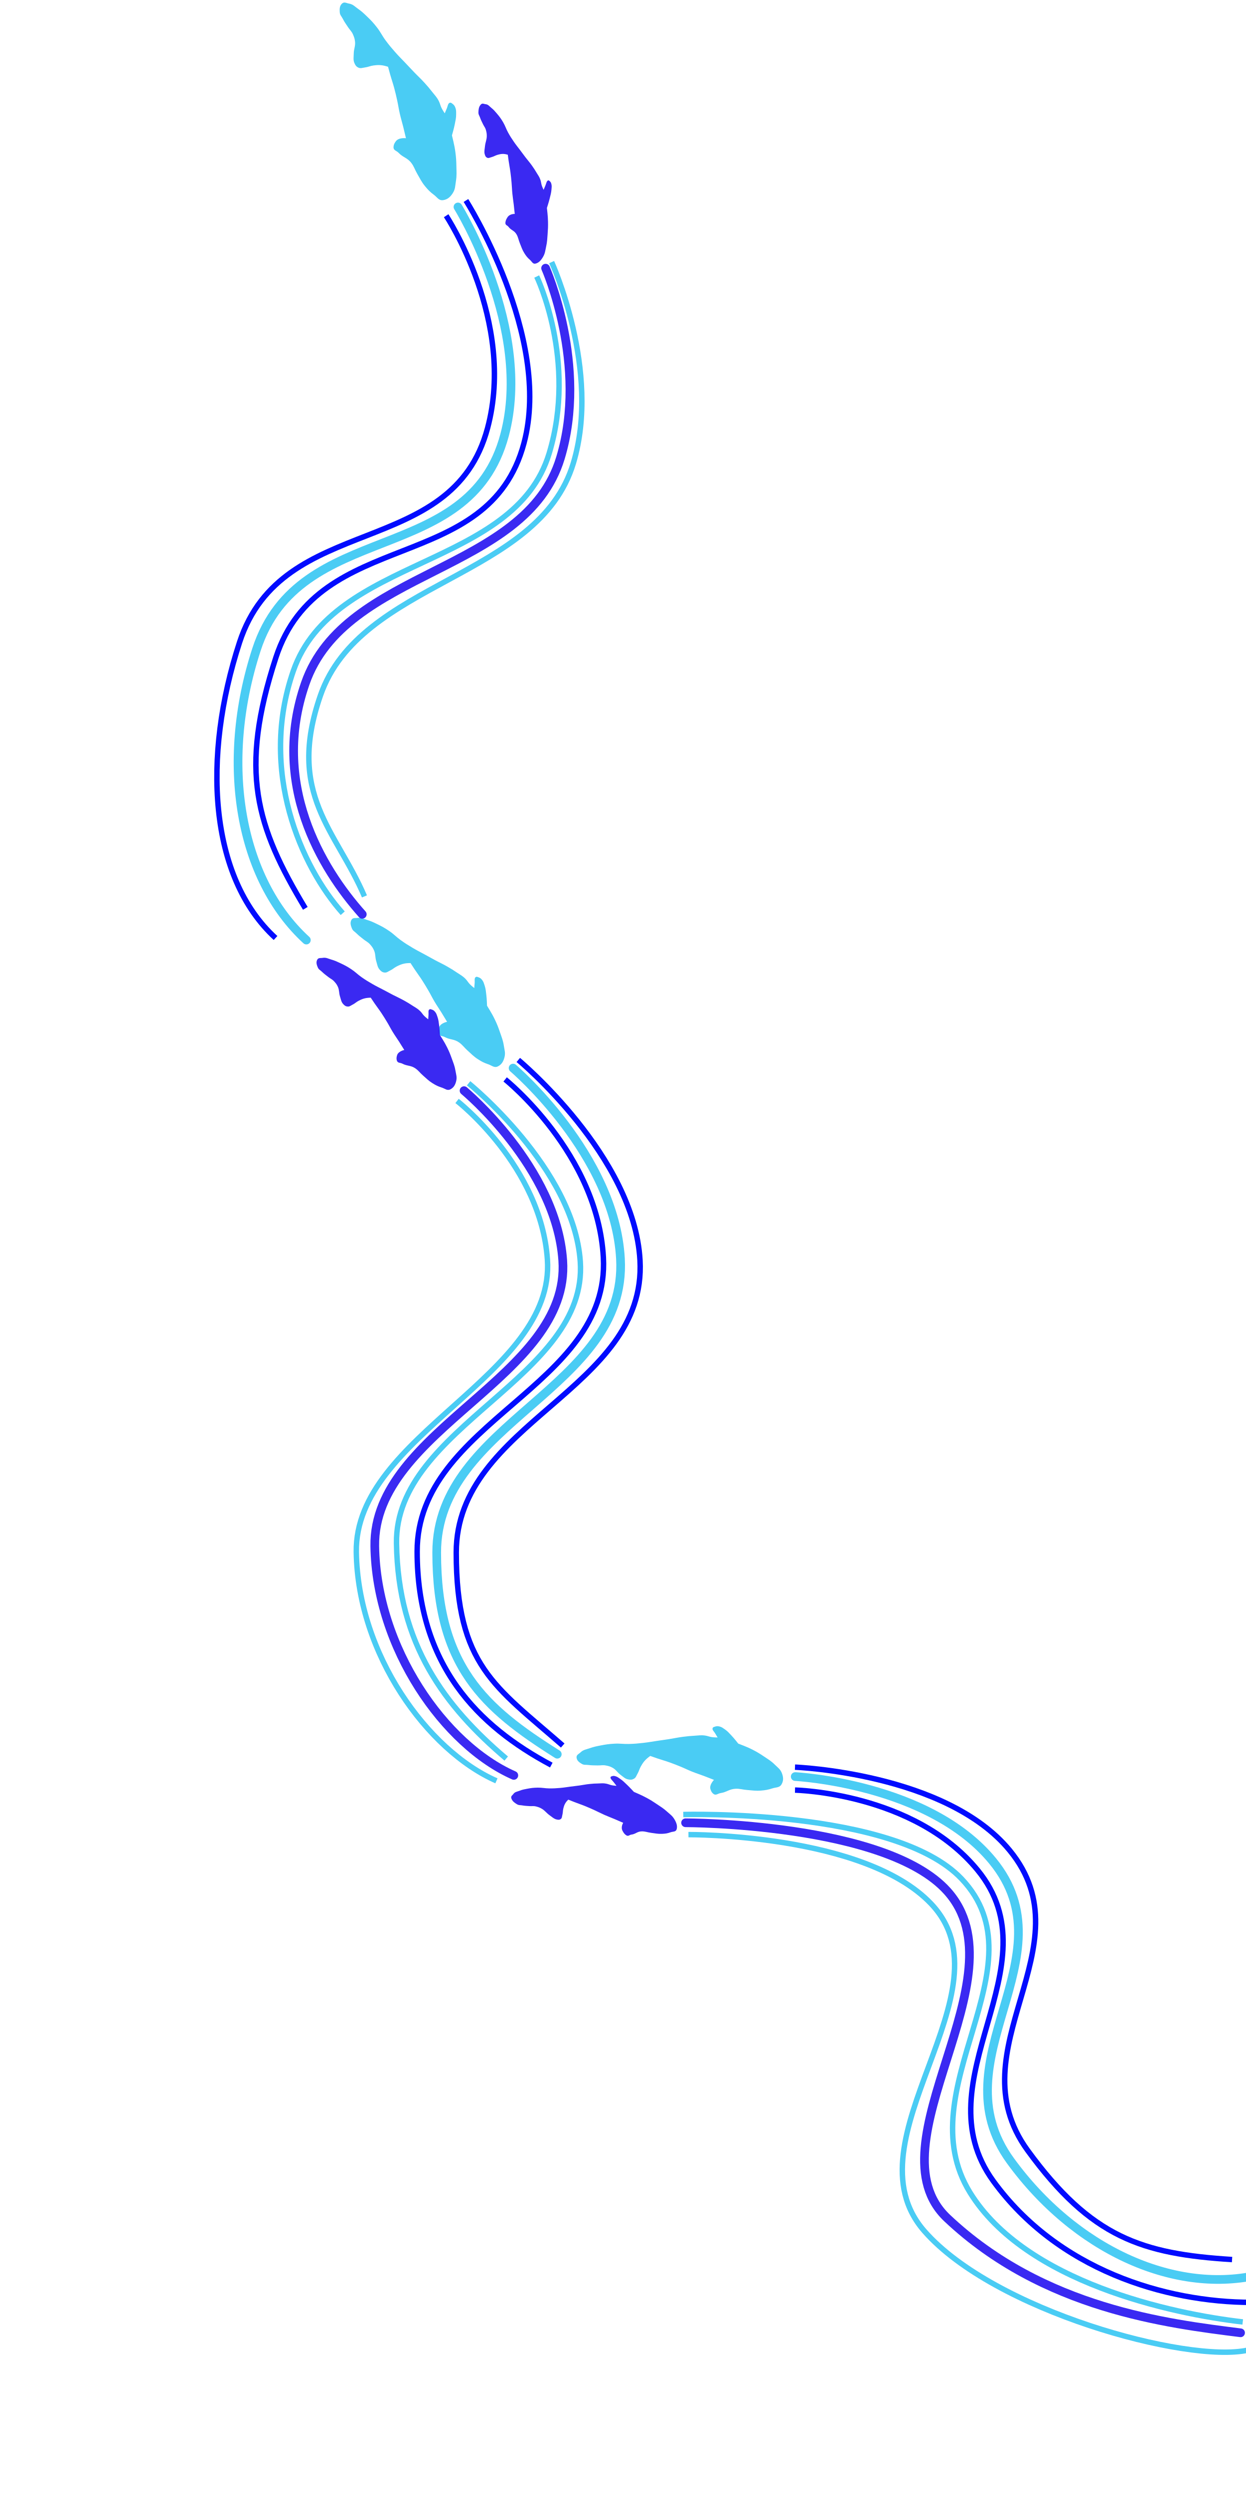 <svg width="1147" height="2301" viewBox="0 0 1147 2301" fill="none" xmlns="http://www.w3.org/2000/svg">
<path d="M477.115 975.521C477.115 975.521 583.894 1064.09 589.145 1159.9C595.698 1279.46 419.917 1308.64 419.999 1429C420.069 1532.76 455.792 1552.15 517.999 1606.5" stroke="#010BFF" stroke-width="5"/>
<path d="M465.014 993.446C465.014 993.446 550.178 1061.47 555.429 1157.28C561.983 1276.84 383.919 1307.63 384.001 1428C384.072 1532.51 439.999 1588.5 507.499 1624.5" stroke="#010BFF" stroke-width="5"/>
<path d="M472.326 983.011C472.326 983.011 565.913 1062.7 571.164 1158.5C577.717 1278.06 401.918 1308.63 402 1429C402.071 1533.51 445.499 1572 512.999 1614.5" stroke="#4ACCF4" stroke-width="8" stroke-linecap="round"/>
<path d="M463.834 962.576C464.432 966.488 465.396 968.952 464.45 972.842C463.383 977.225 461.553 979.818 458.413 981.412C455.029 983.129 452.914 980.689 449.512 979.541C445.66 978.241 443.549 977.167 439.981 974.87C435.904 972.246 433.916 970.022 430.161 966.64C427.126 963.907 425.774 961.619 422.529 959.366C417.795 956.079 414.282 957.12 409.345 954.411C407.082 953.169 404.452 954.034 403.687 950.827C403.244 948.972 403.511 947.61 404.082 945.749C405.362 941.576 411.562 940.435 411.562 940.435C411.562 940.435 408.378 935.127 406.299 931.773C403.872 927.859 402.368 925.837 400.003 921.852C397.684 917.945 396.591 915.521 394.299 911.583C392.199 907.977 391.006 905.97 388.785 902.509C386.105 898.333 384.408 896.241 381.676 892.131C380.183 889.885 377.887 886.335 377.887 886.335C377.887 886.335 374.76 886.348 372.768 886.723C369.881 887.267 368.274 887.947 365.5 889.302C362.995 890.526 361.776 891.941 359.266 893.14C357.256 894.1 356.103 895.304 354.026 895.091C352.051 894.889 350.923 894.089 349.431 892.376C347.526 890.188 347.324 887.848 346.355 884.67C345.222 880.953 345.812 878.118 344.304 874.685C343.235 872.25 342.341 871.125 340.765 869.301C338.662 866.867 337.006 866.43 334.636 864.502C332.017 862.371 330.463 861.337 328.006 858.878C326.313 857.183 324.826 856.794 323.844 854.231C322.912 851.797 322.197 849.582 323.267 847.112C324.497 844.274 326.765 845.172 329.099 844.815C332.641 844.273 334.578 845.636 338 846.685C341.619 847.795 343.625 848.767 347.027 850.416L347.311 850.553C351.747 852.702 354.207 854.056 358.406 856.918C362.611 859.783 364.634 862.196 368.788 865.192C373.002 868.23 375.449 869.729 379.823 872.337C384.003 874.83 386.432 875.967 390.668 878.289C394.585 880.437 396.771 881.674 400.7 883.785C405.141 886.171 407.718 887.233 412.107 889.781C415.518 891.761 417.422 892.91 420.734 895.167C423.814 897.267 425.729 898.083 428.488 900.879C430.225 902.639 430.887 904.15 432.62 905.916C434.093 907.418 436.592 909.369 436.592 909.369C436.592 909.369 436.728 906.742 436.926 905.072C437.197 902.774 436.4 900.25 437.943 899.256C438.861 898.665 439.516 899.15 440.472 899.452C441.993 899.934 442.821 900.622 443.943 902.08C445.118 903.608 445.431 904.924 446.107 906.964C447.163 910.149 447.253 912.243 447.687 915.733C448.16 919.534 448.333 925.608 448.333 925.608C448.333 925.608 450.039 928.344 451.09 930.146C452.907 933.263 453.94 935.008 455.54 938.352C457.636 942.729 458.651 945.353 460.28 950.117C461.892 954.835 463.047 957.422 463.834 962.576Z" fill="#4ACCF4"/>
<path d="M428.923 184.527C428.923 184.527 508.529 309.512 482.345 407.819C449.669 530.496 293.489 483.902 253.958 605.225C219.881 709.808 235.592 760.425 281.062 836.014" stroke="#010BFF" stroke-width="5"/>
<path d="M410.697 198.539C410.697 198.539 475.049 295.588 448.865 393.895C416.19 516.572 260.01 469.978 220.479 591.301C186.154 696.644 192.33 807.169 253.644 863.297" stroke="#010BFF" stroke-width="5"/>
<path d="M421.58 190.471C421.58 190.471 490.673 302.088 464.489 400.394C431.814 523.072 275.634 476.477 236.102 597.8C201.778 703.143 220.701 809.073 282.015 865.202" stroke="#4ACCF4" stroke-width="8" stroke-linecap="round"/>
<path d="M419.655 167.037C418.976 171.179 419.148 173.985 416.904 177.588C414.375 181.648 411.657 183.648 407.934 184.204C403.923 184.802 402.571 181.635 399.484 179.34C395.989 176.741 394.193 174.952 391.314 171.444C388.025 167.435 386.733 164.529 384.021 159.864C381.83 156.094 381.205 153.336 378.642 149.98C374.902 145.083 370.981 144.957 366.844 140.575C364.948 138.566 361.986 138.558 362.261 135.07C362.421 133.053 363.141 131.769 364.335 130.085C367.012 126.308 373.702 127.233 373.702 127.233C373.702 127.233 372.206 120.819 371.192 116.743C370.009 111.987 369.143 109.446 368.045 104.638C366.969 99.925 366.654 97.117 365.615 92.382C364.664 88.045 364.109 85.623 362.986 81.392C361.631 76.287 360.591 73.612 359.161 68.555C358.38 65.792 357.209 61.446 357.209 61.446C357.209 61.446 354.02 60.413 351.868 60.124C348.749 59.706 346.888 59.854 343.617 60.291C340.663 60.686 338.955 61.705 336.004 62.073C333.641 62.368 332.071 63.195 330.025 62.285C328.08 61.421 327.194 60.237 326.238 58.012C325.018 55.17 325.583 52.744 325.642 49.217C325.711 45.092 327.245 42.433 326.839 38.469C326.551 35.657 326.011 34.224 325.006 31.859C323.665 28.703 322.123 27.708 320.344 24.972C318.378 21.948 317.135 20.386 315.442 17.085C314.275 14.811 312.889 13.922 312.732 11.01C312.584 8.245 312.584 5.774 314.487 3.643C316.674 1.195 318.688 2.858 321.184 3.279C324.969 3.918 326.494 5.941 329.633 8.143C332.954 10.472 334.678 12.123 337.6 14.923L337.844 15.156C341.655 18.807 343.715 20.994 347.05 25.283C350.39 29.577 351.656 32.686 354.901 37.095C358.193 41.567 360.192 43.896 363.788 47.988C367.225 51.899 369.325 53.857 372.875 57.615C376.158 61.09 377.977 63.068 381.284 66.51C385.022 70.401 387.297 72.333 390.929 76.369C393.752 79.507 395.312 81.301 397.943 84.684C400.389 87.831 402.071 89.294 403.961 93.035C405.15 95.389 405.327 97.134 406.511 99.493C407.517 101.499 409.42 104.302 409.42 104.302C409.42 104.302 410.424 101.701 411.175 100.084C412.208 97.859 412.226 95.048 414.125 94.563C415.254 94.275 415.762 94.982 416.636 95.608C418.027 96.602 418.644 97.572 419.306 99.417C420 101.35 419.886 102.781 419.903 105.063C419.931 108.626 419.333 110.766 418.626 114.428C417.856 118.417 416.034 124.596 416.034 124.596C416.034 124.596 416.872 127.923 417.349 130.091C418.174 133.84 418.651 135.945 419.181 139.85C419.875 144.962 420.045 147.946 420.136 153.292C420.225 158.586 420.55 161.579 419.655 167.037Z" fill="#4ACCF4"/>
<path d="M731.819 1626.41C731.819 1626.41 871.016 1631.76 929.505 1703.07C1002.49 1792.06 877.951 1885.65 945.989 1979.11C1004.64 2059.67 1051.52 2074.33 1134.17 2079.59" stroke="#010BFF" stroke-width="5"/>
<path d="M731.832 1647.52C731.832 1647.52 841.374 1649.76 899.863 1721.07C972.851 1810.06 846.461 1914.04 914.499 2007.5C973.576 2088.65 1072 2119 1152.5 2119" stroke="#010BFF" stroke-width="5"/>
<path d="M732.047 1635.07C732.047 1635.07 855.208 1641.37 913.696 1712.68C986.685 1801.66 862.143 1895.25 930.181 1988.71C989.257 2069.86 1079.35 2111.08 1156.54 2094.17" stroke="#4ACCF4" stroke-width="8" stroke-linecap="round"/>
<path d="M713.417 1624.24C716.124 1626.93 718.321 1628.27 719.728 1631.85C721.312 1635.89 721.247 1638.99 719.525 1642.1C717.669 1645.44 714.524 1644.8 711.034 1645.93C707.083 1647.21 704.714 1647.63 700.437 1647.97C695.549 1648.35 692.633 1647.8 687.588 1647.41C683.509 1647.09 681.088 1646.11 677.105 1646.29C671.296 1646.55 668.95 1649.45 663.296 1650.28C660.705 1650.66 658.997 1652.89 656.547 1650.85C655.129 1649.68 654.583 1648.46 654.009 1646.67C652.721 1642.67 657.256 1638.1 657.256 1638.1C657.256 1638.1 651.599 1635.87 647.968 1634.5C643.732 1632.9 641.334 1632.22 637.107 1630.53C632.964 1628.88 630.683 1627.64 626.545 1625.94C622.755 1624.39 620.626 1623.54 616.816 1622.17C612.219 1620.52 609.621 1619.9 605.019 1618.33C602.503 1617.47 598.58 1616.08 598.58 1616.08C598.58 1616.08 595.976 1617.95 594.524 1619.42C592.42 1621.56 591.462 1623.05 589.911 1625.75C588.509 1628.19 588.291 1630.01 586.871 1632.43C585.734 1634.37 585.451 1635.99 583.596 1637.06C581.833 1638.08 580.439 1638.13 578.225 1637.68C575.399 1637.12 573.909 1635.42 571.305 1633.52C568.259 1631.31 567.151 1628.76 563.954 1626.99C561.685 1625.73 560.304 1625.39 557.957 1624.91C554.826 1624.26 553.196 1624.91 550.129 1624.82C546.738 1624.72 544.856 1624.84 541.415 1624.39C539.044 1624.08 537.583 1624.66 535.315 1623.25C533.162 1621.92 531.314 1620.62 530.813 1618.07C530.238 1615.13 532.639 1614.48 534.387 1612.82C537.038 1610.29 539.427 1610.2 542.877 1608.98C546.526 1607.69 548.75 1607.25 552.523 1606.51L552.837 1606.45C557.756 1605.49 560.575 1605.08 565.698 1604.8C570.828 1604.53 573.881 1605.2 579.041 1605.06C584.277 1604.92 587.167 1604.63 592.293 1604.06C597.191 1603.51 599.862 1602.95 604.711 1602.24C609.196 1601.58 611.72 1601.24 616.194 1600.55C621.25 1599.76 624.002 1599.05 629.107 1598.43C633.074 1597.94 635.313 1597.7 639.354 1597.48C643.112 1597.28 645.172 1596.78 649.055 1597.31C651.499 1597.65 652.906 1598.43 655.35 1598.77C657.428 1599.06 660.618 1599.09 660.618 1599.09C660.618 1599.09 659.248 1596.97 658.47 1595.56C657.399 1593.61 655.308 1592.12 656.036 1590.43C656.468 1589.43 657.289 1589.42 658.259 1589.08C659.801 1588.55 660.881 1588.6 662.641 1589.06C664.486 1589.55 665.49 1590.39 667.207 1591.57C669.887 1593.42 671.145 1594.99 673.478 1597.45C676.019 1600.12 679.594 1604.73 679.594 1604.73C679.594 1604.73 682.564 1605.84 684.459 1606.62C687.737 1607.96 689.585 1608.7 692.81 1610.35C697.032 1612.51 699.362 1613.94 703.412 1616.67C707.423 1619.38 709.849 1620.7 713.417 1624.24Z" fill="#4ACCF4"/>
<path d="M507.809 241.207C507.809 241.207 553.511 341.023 527.766 426.355C495.638 532.842 331.787 534.134 295 639.999C263.289 731.258 309.718 764.427 335.5 825" stroke="#4ACCF4" stroke-width="5"/>
<path d="M494.069 254.484C494.069 254.484 531.321 331.794 505.575 417.127C473.448 523.613 306.787 511.634 270 617.5C238.059 709.421 277.214 797.639 315.5 840.499" stroke="#4ACCF4" stroke-width="5"/>
<path d="M502.25 246.81C502.25 246.81 541.677 336.102 515.931 421.435C483.804 527.921 317.787 523.134 281 629C249.058 720.921 295.214 798.639 333.5 841.5" stroke="#2C1AF2" stroke-opacity="0.93" stroke-width="8" stroke-linecap="round"/>
<path d="M502.714 227.096C501.924 230.659 501.827 233.024 499.991 236.25C497.922 239.886 495.881 241.789 493.251 242.547C490.419 243.362 489.723 240.782 487.755 239.074C485.526 237.139 484.415 235.761 482.685 233.009C480.708 229.864 480.034 227.5 478.508 223.755C477.275 220.728 477.053 218.439 475.53 215.79C473.308 211.928 470.594 212.122 468.056 208.726C466.893 207.169 464.836 207.39 465.295 204.412C465.561 202.69 466.16 201.547 467.119 200.028C469.269 196.621 473.846 196.891 473.846 196.891C473.846 196.891 473.3 191.569 472.908 188.193C472.452 184.253 472.045 182.166 471.652 178.175C471.266 174.263 471.264 171.907 470.906 167.974C470.578 164.371 470.378 162.361 469.923 158.861C469.374 154.639 468.857 152.451 468.252 148.276C467.922 145.993 467.442 142.4 467.442 142.4C467.442 142.4 465.306 141.769 463.833 141.69C461.698 141.575 460.394 141.844 458.088 142.466C456.005 143.028 454.74 144.022 452.661 144.561C450.997 144.992 449.843 145.814 448.491 145.2C447.207 144.617 446.682 143.682 446.189 141.869C445.559 139.554 446.138 137.454 446.45 134.461C446.815 130.959 448.085 128.588 448.108 125.259C448.124 122.898 447.859 121.725 447.343 119.798C446.654 117.225 445.658 116.501 444.632 114.319C443.499 111.907 442.756 110.679 441.833 108.011C441.197 106.173 440.302 105.526 440.417 103.07C440.527 100.738 440.717 98.644 442.202 96.691C443.91 94.448 445.181 95.703 446.883 95.869C449.464 96.119 450.367 97.716 452.38 99.341C454.508 101.06 455.578 102.327 457.393 104.475L457.545 104.655C459.912 107.456 461.175 109.151 463.163 112.53C465.153 115.913 465.794 118.451 467.71 121.938C469.653 125.476 470.863 127.296 473.047 130.488C475.134 133.539 476.443 135.037 478.621 137.949C480.634 140.642 481.747 142.179 483.779 144.842C486.077 147.853 487.51 149.316 489.723 152.457C491.443 154.899 492.389 156.3 493.957 158.966C495.415 161.445 496.471 162.555 497.496 165.581C498.142 167.485 498.131 168.95 498.772 170.859C499.316 172.482 500.423 174.711 500.423 174.711C500.423 174.711 501.32 172.429 501.966 171.001C502.855 169.036 503.084 166.652 504.44 166.095C505.247 165.764 505.545 166.325 506.105 166.787C506.995 167.524 507.349 168.298 507.667 169.811C508.001 171.396 507.811 172.617 507.648 174.551C507.393 177.568 506.814 179.428 506.041 182.586C505.2 186.026 503.459 191.403 503.459 191.403C503.459 191.403 503.785 194.159 503.95 195.96C504.235 199.074 504.405 200.821 504.473 204.09C504.563 208.37 504.452 210.885 504.104 215.409C503.759 219.89 503.755 222.402 502.714 227.096Z" fill="#2C1AF2" fill-opacity="0.93"/>
<path d="M628.985 1669.99C628.985 1669.99 823.515 1664.47 885.002 1729C961.731 1809.52 834.07 1922.67 893.001 2018C944 2100.5 1078.6 2129.51 1144 2137" stroke="#4ACCF4" stroke-width="5"/>
<path d="M633.744 1688.49C633.744 1688.49 795.514 1687.47 857.001 1752C933.73 1832.52 777.111 1969.23 851 2053.5C915.156 2126.67 1092.32 2175.12 1148.5 2163" stroke="#4ACCF4" stroke-width="5"/>
<path d="M631.112 1677.59C631.112 1677.59 815.498 1677.59 871.999 1740.5C943.167 1819.74 799.698 1973.28 872 2041.5C960.5 2125 1075 2138.5 1142 2147" stroke="#2C1AF2" stroke-opacity="0.93" stroke-width="8" stroke-linecap="round"/>
<path d="M614.199 1667.45C616.906 1669.9 618.915 1671.15 620.814 1674.34C622.954 1677.93 623.601 1680.65 622.961 1683.31C622.271 1686.17 619.683 1685.5 617.226 1686.37C614.443 1687.35 612.697 1687.64 609.449 1687.78C605.738 1687.95 603.349 1687.37 599.339 1686.85C596.098 1686.42 593.998 1685.49 590.943 1685.5C586.487 1685.53 585.316 1687.98 581.109 1688.51C579.181 1688.76 578.357 1690.65 575.995 1688.78C574.629 1687.7 573.93 1686.62 573.083 1685.03C571.182 1681.48 573.678 1677.63 573.678 1677.63C573.678 1677.63 568.78 1675.48 565.651 1674.15C561.999 1672.6 559.984 1671.93 556.32 1670.3C552.728 1668.7 550.678 1667.54 547.08 1665.91C543.786 1664.42 541.94 1663.6 538.672 1662.26C534.729 1660.66 532.571 1660.03 528.642 1658.49C526.494 1657.65 523.132 1656.29 523.132 1656.29C523.132 1656.29 521.529 1657.84 520.733 1659.08C519.579 1660.88 519.168 1662.15 518.57 1664.46C518.03 1666.55 518.27 1668.14 517.712 1670.21C517.265 1671.87 517.41 1673.28 516.208 1674.15C515.067 1674.98 513.995 1674.98 512.175 1674.51C509.851 1673.92 508.311 1672.38 505.862 1670.63C502.998 1668.58 501.562 1666.3 498.68 1664.64C496.634 1663.46 495.484 1663.11 493.553 1662.61C490.975 1661.94 489.854 1662.44 487.45 1662.26C484.793 1662.05 483.358 1662.09 480.583 1661.58C478.67 1661.22 477.666 1661.68 475.587 1660.37C473.613 1659.12 471.886 1657.92 470.922 1655.67C469.815 1653.07 471.534 1652.59 472.518 1651.19C474.01 1649.07 475.845 1649.07 478.252 1648.13C480.798 1647.12 482.428 1646.82 485.192 1646.3L485.423 1646.26C489.028 1645.58 491.126 1645.32 495.046 1645.26C498.97 1645.2 501.494 1645.9 505.472 1645.96C509.508 1646.01 511.688 1645.86 515.542 1645.54C519.226 1645.23 521.175 1644.83 524.783 1644.37C528.119 1643.95 530.004 1643.75 533.324 1643.29C537.077 1642.78 539.056 1642.26 542.881 1641.89C545.854 1641.6 547.539 1641.46 550.631 1641.42C553.507 1641.37 554.994 1641 558.131 1641.61C560.106 1641.99 561.374 1642.72 563.351 1643.1C565.031 1643.43 567.516 1643.57 567.516 1643.57C567.516 1643.57 565.975 1641.66 565.052 1640.4C563.782 1638.65 561.823 1637.28 562.008 1635.82C562.118 1634.96 562.753 1634.98 563.432 1634.72C564.511 1634.31 565.36 1634.38 566.832 1634.85C568.376 1635.34 569.344 1636.11 570.944 1637.21C573.442 1638.92 574.774 1640.34 577.138 1642.57C579.714 1645 583.53 1649.17 583.53 1649.17C583.53 1649.17 586.087 1650.25 587.734 1651C590.583 1652.29 592.186 1653 595.062 1654.56C598.828 1656.59 600.961 1657.93 604.723 1660.47C608.449 1662.98 610.631 1664.22 614.199 1667.45Z" fill="#2C1AF2" fill-opacity="0.93"/>
<path d="M431.38 996.997C431.38 996.997 528.241 1075.12 534.173 1161.06C541.575 1268.29 363.389 1312.46 365 1420.5C366.388 1513.64 409.536 1570.51 466 1618.5" stroke="#4ACCF4" stroke-width="5"/>
<path d="M420.757 1013.24C420.757 1013.24 497.978 1073.2 503.909 1159.14C511.312 1266.38 326.388 1320.46 327.999 1428.5C329.397 1522.31 393.274 1610.97 456.999 1639" stroke="#4ACCF4" stroke-width="5"/>
<path d="M427.181 1003.78C427.181 1003.78 512.102 1074.1 518.034 1160.03C525.436 1267.27 343.39 1314.96 345 1423C346.399 1516.81 409.275 1605.97 473 1634" stroke="#2C1AF2" stroke-opacity="0.93" stroke-width="8" stroke-linecap="round"/>
<path d="M419.308 985.549C419.893 989.052 420.789 991.252 419.99 994.756C419.09 998.704 417.482 1001.05 414.687 1002.53C411.676 1004.11 409.748 1001.95 406.684 1000.96C403.213 999.845 401.308 998.908 398.079 996.892C394.39 994.59 392.58 992.619 389.171 989.632C386.415 987.217 385.173 985.181 382.235 983.201C377.949 980.311 374.813 981.292 370.352 978.923C368.307 977.838 365.961 978.648 365.234 975.78C364.813 974.12 365.035 972.894 365.523 971.216C366.617 967.453 372.161 966.35 372.161 966.35C372.161 966.35 369.239 961.626 367.332 958.642C365.106 955.16 363.732 953.365 361.561 949.818C359.432 946.341 358.421 944.179 356.316 940.674C354.387 937.464 353.292 935.678 351.257 932.6C348.801 928.886 347.253 927.03 344.751 923.376C343.384 921.379 341.279 918.222 341.279 918.222C341.279 918.222 338.476 918.274 336.695 918.637C334.114 919.162 332.682 919.793 330.213 921.046C327.982 922.177 326.908 923.463 324.672 924.572C322.883 925.459 321.865 926.554 319.999 926.39C318.227 926.235 317.205 925.531 315.845 924.013C314.109 922.074 313.898 919.975 312.989 917.135C311.926 913.813 312.418 911.261 311.023 908.199C310.033 906.027 309.217 905.029 307.781 903.412C305.865 901.254 304.374 900.883 302.225 899.183C299.85 897.304 298.444 896.396 296.209 894.22C294.67 892.721 293.332 892.391 292.419 890.103C291.552 887.93 290.882 885.951 291.81 883.72C292.877 881.157 294.921 881.933 297.01 881.582C300.178 881.05 301.932 882.249 305.013 883.147C308.272 884.096 310.083 884.942 313.154 886.378L313.41 886.498C317.415 888.37 319.638 889.553 323.439 892.068C327.245 894.585 329.09 896.726 332.852 899.36C336.669 902.034 338.882 903.347 342.836 905.632C346.616 907.816 348.808 908.805 352.635 910.835C356.175 912.712 358.15 913.794 361.7 915.638C365.711 917.723 368.036 918.642 372.003 920.873C375.087 922.606 376.808 923.613 379.806 925.596C382.594 927.441 384.321 928.149 386.831 930.623C388.41 932.18 389.023 933.528 390.599 935.091C391.939 936.42 394.204 938.139 394.204 938.139C394.204 938.139 394.293 935.78 394.449 934.278C394.663 932.212 393.916 929.956 395.287 929.044C396.102 928.502 396.695 928.928 397.556 929.188C398.927 929.601 399.677 930.207 400.702 931.502C401.775 932.858 402.072 934.035 402.705 935.858C403.692 938.703 403.8 940.582 404.233 943.709C404.705 947.115 404.938 952.565 404.938 952.565C404.938 952.565 406.503 954.998 407.468 956.602C409.137 959.377 410.085 960.93 411.563 963.911C413.497 967.813 414.441 970.155 415.962 974.411C417.468 978.625 418.536 980.932 419.308 985.549Z" fill="#2C1AF2" fill-opacity="0.93"/>
</svg>

